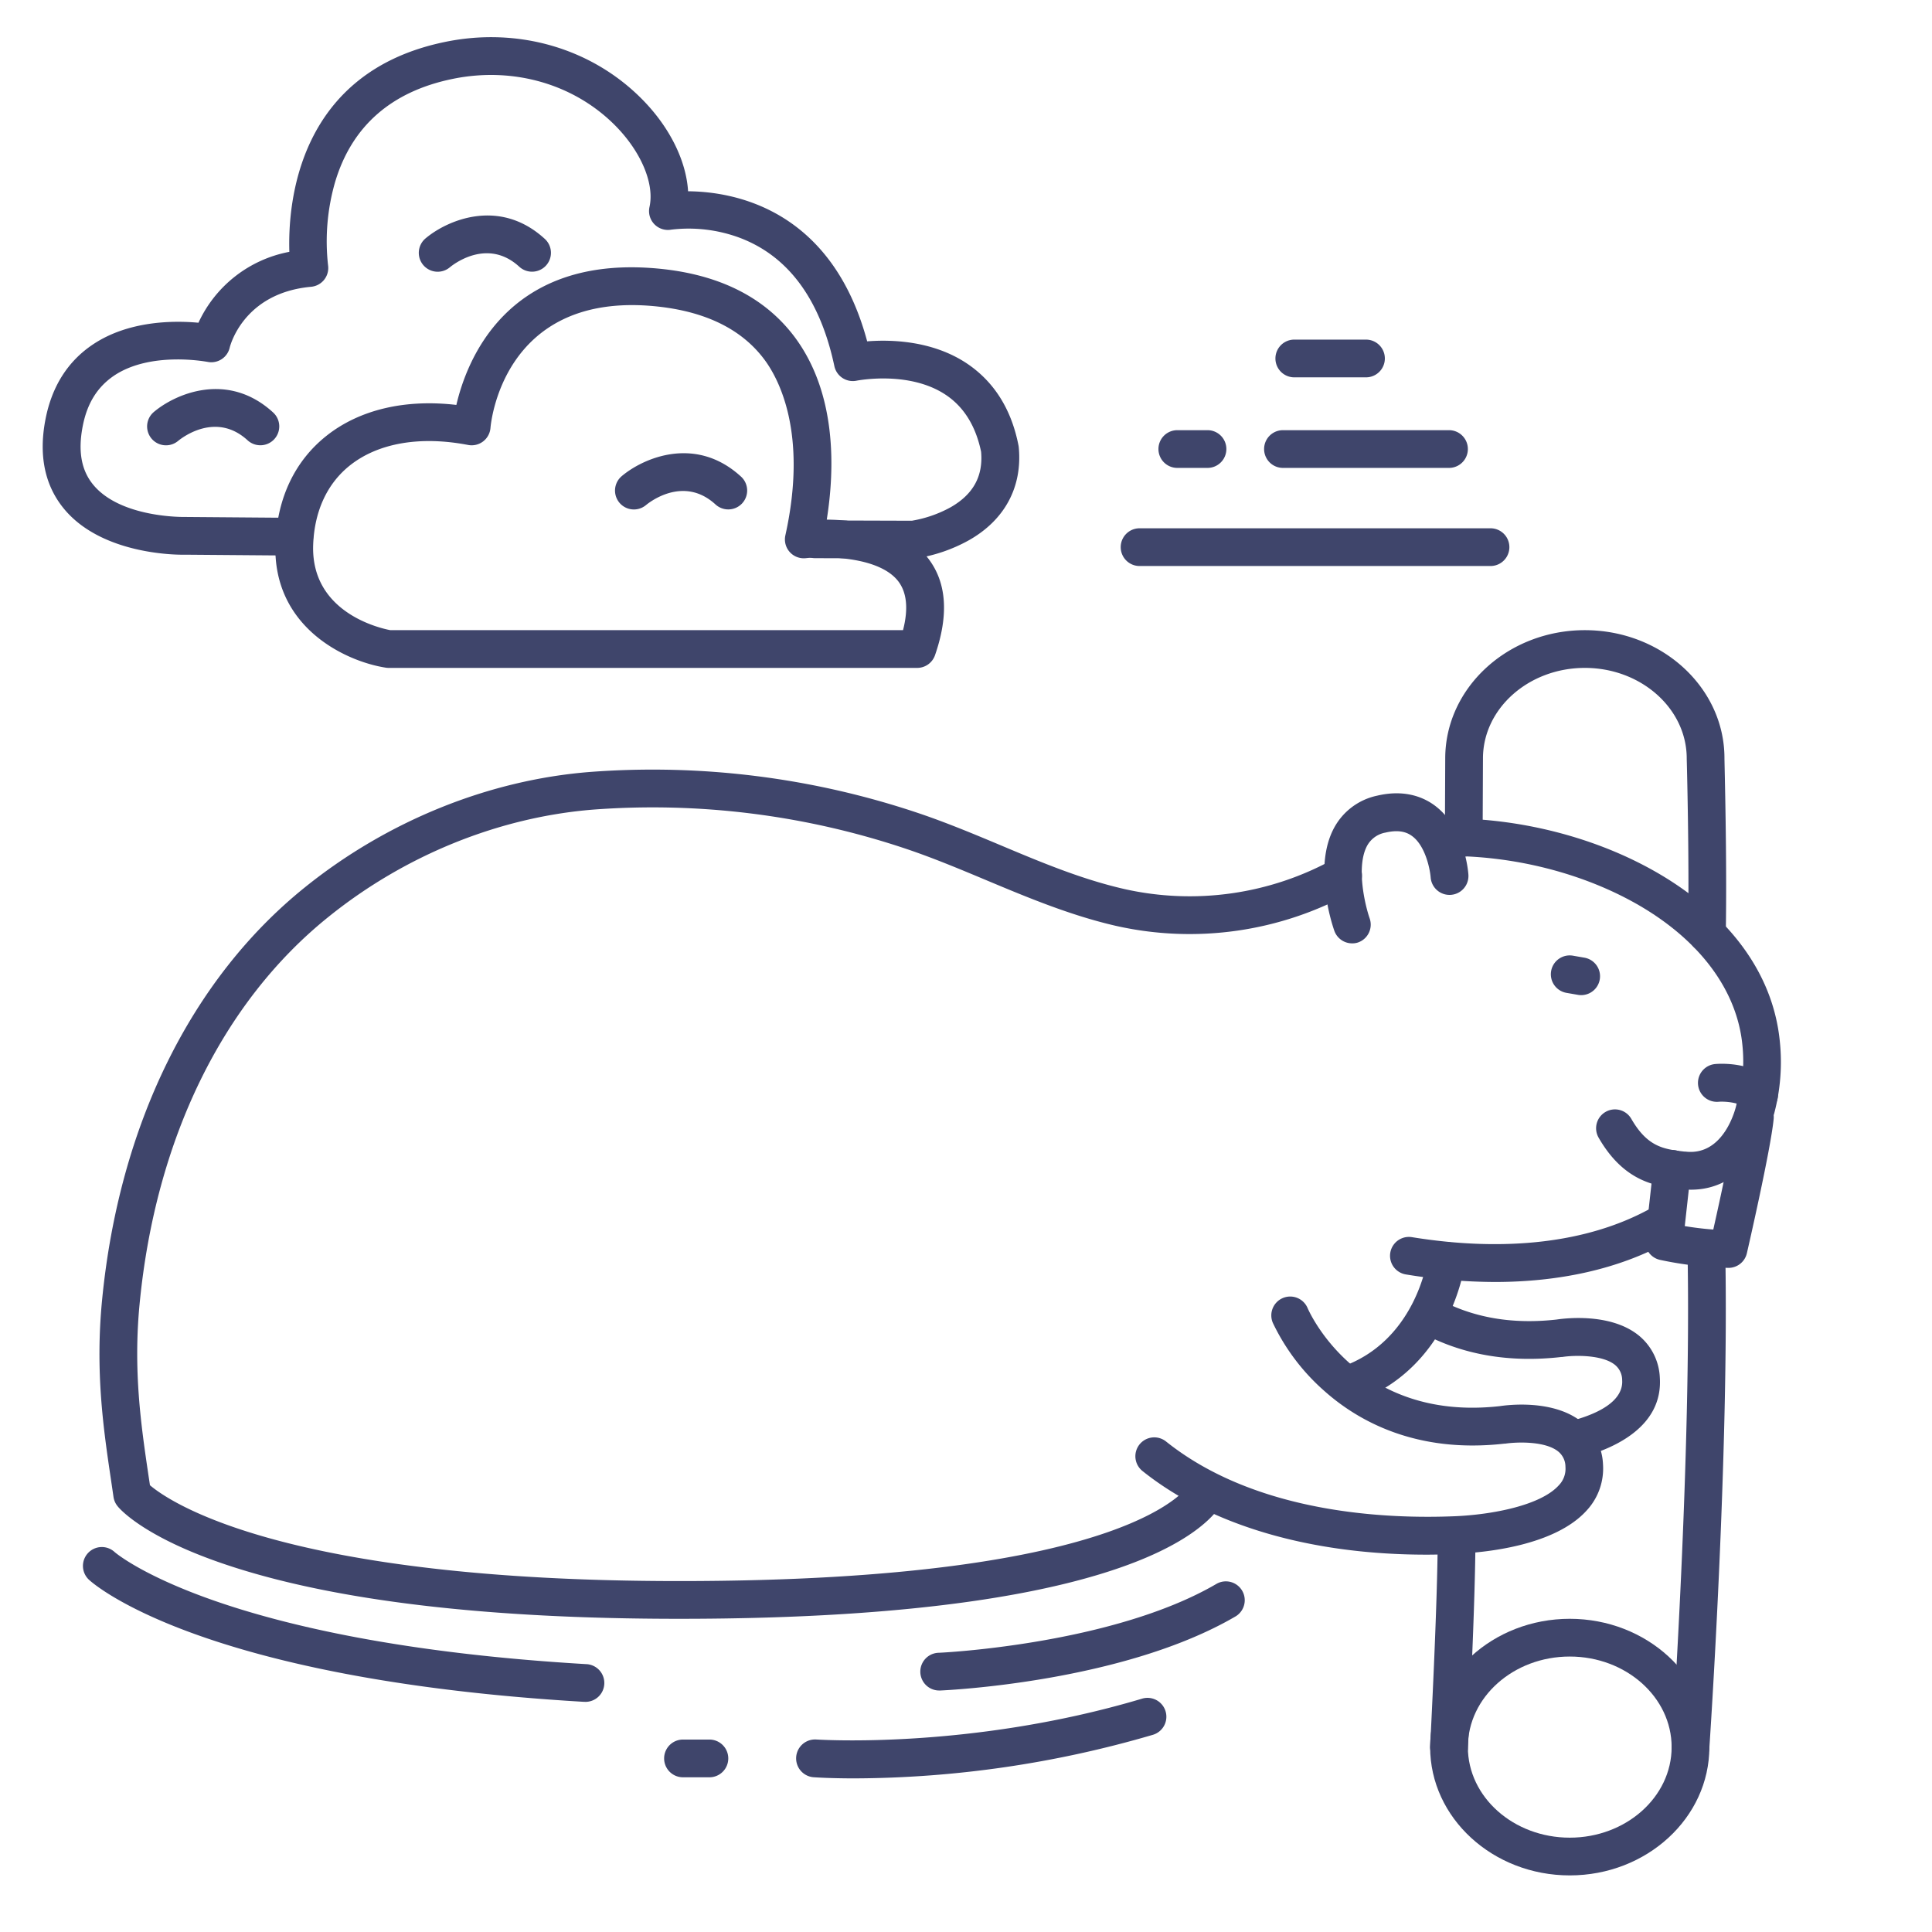 <?xml version="1.0" ?><svg viewBox="0 0 512 512" xmlns="http://www.w3.org/2000/svg"><defs><style>.cls-1{fill:#3f456b;}</style></defs><title/><g id="Lines"><path class="cls-1" d="M242,148h0l-26-.08a5,5,0,0,1,0-10h0l25.64.08A32.41,32.41,0,0,0,252,134.39c5.94-3.42,8.57-8.22,8-14.67-1.42-6.83-4.58-11.92-9.42-15.12-9.76-6.47-23.46-3.73-23.6-3.71A5,5,0,0,1,221.11,97c-3.77-17.71-12.22-29.15-25.12-34a38.85,38.85,0,0,0-18.11-2.14,5,5,0,0,1-5.76-6c1.36-6.13-2.17-14.57-9-21.51C152.2,22.29,136.07,17.61,120,20.9c-16.3,3.33-26.8,12.55-31.21,27.4a56.69,56.69,0,0,0-1.85,22A5,5,0,0,1,82.45,76c-18.15,1.65-21.54,16-21.57,16.1A5,5,0,0,1,55,95.9c-.14,0-15-2.92-24.79,3.66-4.41,3-7.12,7.33-8.29,13.39-1.3,6.69-.35,11.81,2.9,15.65,7.32,8.68,23.9,8.4,24.07,8.4H49l29,.23a5,5,0,0,1,0,10h0L49,147c-1.75.05-21.64.12-31.83-11.91-5.27-6.22-7-14.31-5.11-24,1.69-8.71,5.93-15.38,12.6-19.83,9.53-6.36,21.57-6.32,27.93-5.73A33.33,33.33,0,0,1,76.68,66.74C76.27,53.68,79,19.08,118,11.1c19.4-4,38.94,1.75,52.26,15.3,7.28,7.4,11.59,16.24,12.09,24.29,12,.09,38,4.54,47.46,39.77,6.18-.49,17.12-.26,26.26,5.75C263.31,101,268,108.31,269.9,118a4.5,4.5,0,0,1,.08.51c1,10.55-3.71,19.32-13.28,24.7A42,42,0,0,1,242.6,148,4,4,0,0,1,242,148Z"/><path class="cls-1" d="M243,177H103a4.87,4.87,0,0,1-.76-.06C91.72,175.32,72.07,166.31,73,143.79c.5-11.91,5.19-21.7,13.55-28.32,8.74-6.92,20.81-9.75,34.39-8.16,2.74-11.79,13.23-38.9,51.4-36.3,17.18,1.17,30,7.32,38.22,18.26,11.16,14.93,10.7,34.86,8.54,48.44,7.7.06,20,1.6,26.66,10,5.12,6.4,5.78,15.15,2,26A5,5,0,0,1,243,177ZM103.44,167H239.31c1.47-5.72,1-10.11-1.36-13.08-5.28-6.6-19.71-6.51-24.36-6a5,5,0,0,1-5.47-6c6.06-27.29-1.87-41.72-5.57-46.66C196.19,86.75,185.8,82,171.66,81c-38.37-2.61-41.56,31-41.68,32.4a5,5,0,0,1-5.92,4.52c-12.7-2.44-23.82-.53-31.3,5.4-6,4.76-9.39,12-9.76,20.9C82.24,162.26,100.58,166.46,103.44,167Z"/><path class="cls-1" d="M419,263.72a5.1,5.1,0,0,1-.86-.08l-2.94-.51a5,5,0,1,1,1.72-9.85l2.94.51a5,5,0,0,1-.86,9.93Z"/><path class="cls-1" d="M396.08,339.74a148.17,148.17,0,0,1-23.5-2,5,5,0,0,1,1.6-9.88c24.7,4,46.35,1.48,62.6-7.26a5,5,0,0,1,4.74,8.81C428.82,336.28,413.38,339.74,396.08,339.74Z"/><path class="cls-1" d="M465.37,298.72a4.84,4.84,0,0,1-1.3-.17,5,5,0,0,1-3.53-6.13,43.13,43.13,0,0,0,1.2-15.6c-1.44-14.23-11-27.23-26.85-36.59-15-8.84-34.19-13.7-52.64-13.36a5,5,0,1,1-.19-10c.67,0,1.34,0,2,0,39.66,0,83.89,22.19,87.6,59A53.07,53.07,0,0,1,470.2,295,5,5,0,0,1,465.37,298.72Z"/><path class="cls-1" d="M180,429c-51.13,0-91.45-4.8-119.83-14.26-21.74-7.24-28.35-14.74-29-15.57a5,5,0,0,1-1.09-2.46c-.21-1.46-.43-2.94-.65-4.44-2-13.44-4.23-28.67-2.38-47.73,4.5-46.31,23.62-85.19,53.84-109.46,21.83-17.55,48.62-28.38,75.42-30.5a220.9,220.9,0,0,1,87,10.88c7.49,2.52,14.83,5.59,21.93,8.57,11,4.63,21.49,9,32.67,11.56a78.92,78.92,0,0,0,55.7-8,5,5,0,0,1,4.82,8.76,88.87,88.87,0,0,1-62.75,9c-12-2.76-23.35-7.5-34.3-12.09-6.94-2.91-14.11-5.91-21.25-8.31a210.83,210.83,0,0,0-83-10.39c-24.82,2-49.66,12-69.95,28.32C59,265.45,41.21,301.9,37,345.51c-1.73,17.84.42,32.43,2.32,45.3l.42,2.79C44.82,397.94,75.07,419,180,419c121.58,0,135.25-25.63,135.38-25.89a1.19,1.19,0,0,0-.11.26l9.46,3.26C323.58,399.94,309.82,429,180,429Z"/><path class="cls-1" d="M358.32,250a5,5,0,0,1-4.71-3.34c-.6-1.71-5.69-17,0-27.38a16.92,16.92,0,0,1,11.3-8.41c7.35-1.74,12.34.42,15.23,2.54,7.88,5.79,8.91,17.1,9,18.37a5,5,0,0,1-10,.73c-.18-2.2-1.41-8.46-5-11-1.75-1.27-4-1.56-7-.86a6.93,6.93,0,0,0-4.83,3.46c-3,5.54-.55,15.8.67,19.29a5,5,0,0,1-3.08,6.36A4.74,4.74,0,0,1,358.32,250Z"/><path class="cls-1" d="M357.08,372a5,5,0,0,1-1.63-9.73c19.57-6.76,22.74-27.89,22.86-28.79a5,5,0,0,1,9.91,1.34c-.15,1.14-4,28.1-29.51,36.9A4.9,4.9,0,0,1,357.08,372Z"/><path class="cls-1" d="M378.05,412c-30.76,0-57.27-7.76-75.27-22.16A5,5,0,0,1,309,382c23.85,19.08,58.3,20.59,76.71,19.81,9.63-.42,22.58-2.82,27.41-8.21a6.29,6.29,0,0,0,1.74-4.88,5.22,5.22,0,0,0-1.94-4.08c-3.64-2.9-11.5-2.45-14-2.06l-.23,0c-23.48,2.68-38.91-6.11-47.71-13.95a56.15,56.15,0,0,1-13.67-18.07,5,5,0,0,1,9.21-3.92c.54,1.27,13.52,30.21,50.94,26,1.92-.29,14.09-1.88,21.65,4.13a15.23,15.23,0,0,1,5.7,11.24,16.36,16.36,0,0,1-4.27,12.22c-8.44,9.43-26.89,11.2-34.43,11.53Q382.08,412,378.05,412Z"/><path class="cls-1" d="M417.68,386.4a5,5,0,0,1-1.29-9.83c11.55-3.09,13.72-7.58,13.5-10.81a5.22,5.22,0,0,0-1.95-4.09c-3.41-2.71-10.87-2.55-13.95-2.05l-.24,0c-13.9,1.58-26.45-.63-37.3-6.59a5,5,0,1,1,4.81-8.76c9,4.92,19.49,6.75,31.26,5.42,1.92-.29,14.09-1.88,21.65,4.13a15.23,15.23,0,0,1,5.7,11.24c.88,13.3-12.71,19-20.9,21.14A5.19,5.19,0,0,1,417.68,386.4Z"/><path class="cls-1" d="M448.15,315.28a22.5,22.5,0,0,1-2.79-.18l-.26,0c-6.18-.76-14.64-1.8-21.43-13.57a5,5,0,1,1,8.66-5c4.3,7.45,8.58,8,14,8.65l.27,0c10.39,1.29,13.41-11.71,13.53-12.26a5,5,0,1,1,9.76,2.16C468.26,302.36,461.7,315.28,448.15,315.28Z"/><path class="cls-1" d="M466.17,295.17a5,5,0,0,1-3.54-1.47c-1.66-1.66-5.85-1.84-7.18-1.72a5,5,0,0,1-.9-10c1-.09,9.83-.72,15.16,4.61a5,5,0,0,1-3.54,8.54Z"/><path class="cls-1" d="M416,497c-20.4,0-37-15.25-37-34s16.6-34,37-34,37,15.25,37,34S436.4,497,416,497Zm0-58c-14.89,0-27,10.77-27,24s12.11,24,27,24,27-10.77,27-24S430.89,439,416,439Z"/><path class="cls-1" d="M452.36,252.39h-.09a5,5,0,0,1-4.91-5.09c.35-20.26-.35-45.91-.36-46.16V201c0-13.23-12.11-24-27-24s-27,10.77-27,24L392.91,222a5,5,0,0,1-10,0L383,201c0-18.73,16.6-34,37-34s37,15.21,37,33.93c0,1.49.7,26.57.35,46.55A5,5,0,0,1,452.36,252.39Z"/><path class="cls-1" d="M384,468h-.26a5,5,0,0,1-4.73-5.25c0-.38,2-38.08,2-55.74a5,5,0,0,1,10,0c0,17.93-1.92,54.71-2,56.26A5,5,0,0,1,384,468Z"/><path class="cls-1" d="M448,468h-.34a5,5,0,0,1-4.65-5.33c.05-.78,5.3-77.76,4.19-131.55a5,5,0,1,1,10-.21c1.12,54.24-4.16,131.67-4.21,132.44A5,5,0,0,1,448,468Z"/><path class="cls-1" d="M458,336a95.89,95.89,0,0,1-18.08-2.12,5,5,0,0,1-3.89-5.43l2.13-19.24a5,5,0,0,1,9.94,1.1l-1.62,14.62c2.12.35,4.81.71,7.56.91,2.24-10,5.49-25.15,6-30.32a5,5,0,0,1,10,1c-.77,8.06-6.85,34.52-7.11,35.64A5,5,0,0,1,458,336Z"/></g><g id="Outline"><path class="cls-1" d="M193,135a5,5,0,0,1-3.38-1.31c-8.4-7.7-17.41-.68-18.41.15a5,5,0,0,1-6.44-7.66c5.66-4.78,19.55-10.92,31.61.13A5,5,0,0,1,193,135Z"/><path class="cls-1" d="M141,72a5,5,0,0,1-3.38-1.31c-8.4-7.7-17.41-.68-18.41.15a5,5,0,0,1-6.44-7.66c5.66-4.78,19.55-10.92,31.61.13A5,5,0,0,1,141,72Z"/><path class="cls-1" d="M69,118a5,5,0,0,1-3.38-1.31c-8.4-7.7-17.41-.68-18.41.15a5,5,0,0,1-6.44-7.66c5.66-4.79,19.55-10.92,31.61.13A5,5,0,0,1,69,118Z"/><path class="cls-1" d="M155,451h-.3C53.08,445,24.76,419.74,23.6,418.67a5,5,0,0,1,6.77-7.37c.42.38,28.08,24,124.93,29.71a5,5,0,0,1-.3,10Z"/><path class="cls-1" d="M249,448a5,5,0,0,1-.21-10c.45,0,46.12-2.15,73.68-18.31a5,5,0,0,1,5.06,8.62c-29.73,17.43-76.35,19.6-78.32,19.69Z"/><path class="cls-1" d="M226.42,471.29c-6.42,0-10.28-.27-10.79-.3a5,5,0,0,1,.73-10h0c.4,0,40.72,2.75,86.21-10.8a5,5,0,1,1,2.86,9.58A284.53,284.53,0,0,1,226.42,471.29Z"/><path class="cls-1" d="M188,471h-7a5,5,0,0,1,0-10h7a5,5,0,0,1,0,10Z"/><path class="cls-1" d="M395,150H302a5,5,0,0,1,0-10h93a5,5,0,0,1,0,10Z"/><path class="cls-1" d="M384,124H340a5,5,0,0,1,0-10h44a5,5,0,0,1,0,10Z"/><path class="cls-1" d="M320,124h-8a5,5,0,0,1,0-10h8a5,5,0,0,1,0,10Z"/><path class="cls-1" d="M362,100H343a5,5,0,0,1,0-10h19a5,5,0,0,1,0,10Z"/></g></svg>